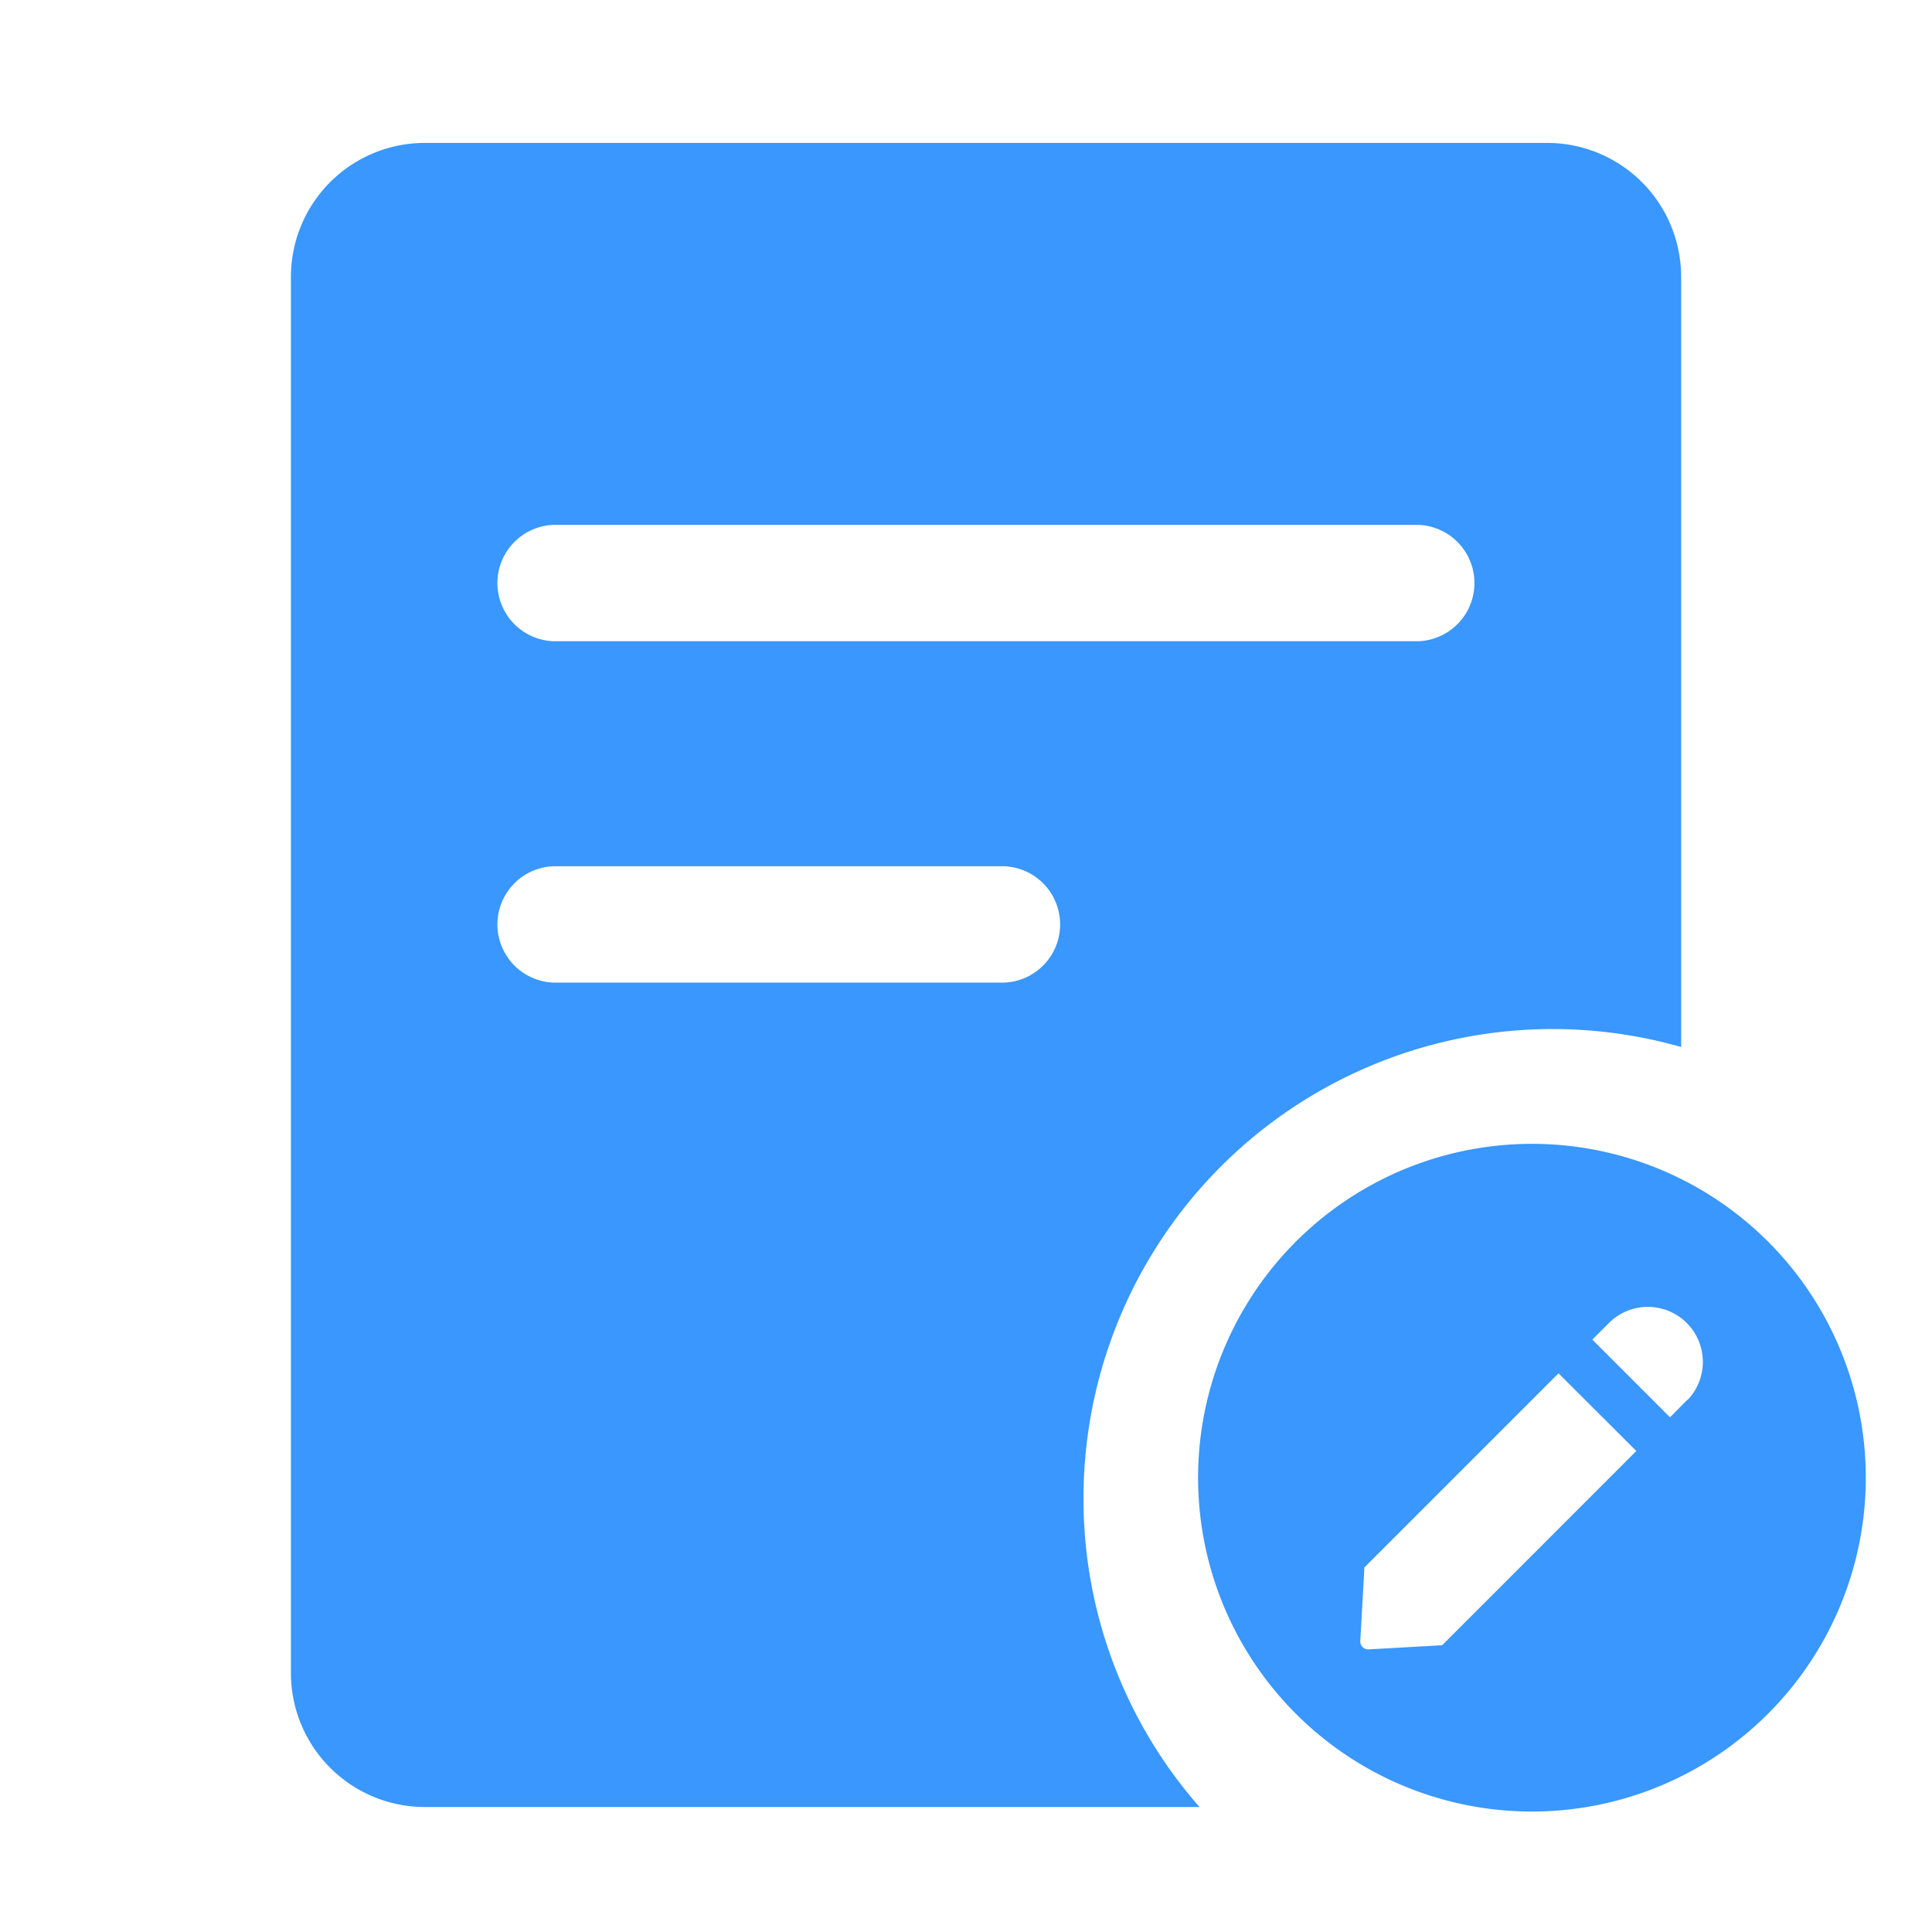 <?xml version="1.0" standalone="no"?><!DOCTYPE svg PUBLIC "-//W3C//DTD SVG 1.1//EN" "http://www.w3.org/Graphics/SVG/1.1/DTD/svg11.dtd"><svg t="1712028358937" class="icon" viewBox="0 0 1024 1024" version="1.1" xmlns="http://www.w3.org/2000/svg" p-id="2076" xmlns:xlink="http://www.w3.org/1999/xlink" width="128" height="128"><path d="M811.959 606.263a176.947 176.947 0 1 0 176.947 176.893 176.893 176.893 0 0 0-176.947-176.893z m-47.568 265.748l-38.939 2.185a4.205 4.205 0 0 1-4.478-3.932v-0.492l2.185-38.994 102.892-102.892 41.233 41.178z m129.871-130.034L885.141 751.206l-41.178-41.178 9.284-9.284a29.164 29.164 0 0 1 41.233 41.233z" fill="#3997FD" p-id="2077"></path><path d="M574.282 794.078a248.655 248.655 0 0 1 316.757-239.152V146.746a70.997 70.997 0 0 0-70.997-70.997H225.194a70.997 70.997 0 0 0-70.997 70.997v740.011a70.997 70.997 0 0 0 70.997 70.997h410.583a247.398 247.398 0 0 1-61.495-163.676zM293.187 278.2h458.752a30.857 30.857 0 0 1 0 61.658h-458.752a30.857 30.857 0 0 1 0-61.658z m236.53 242.592H293.187a30.857 30.857 0 0 1 0-61.658h236.53a30.857 30.857 0 1 1 0 61.658z" fill="#3997FD" p-id="2078"></path></svg>